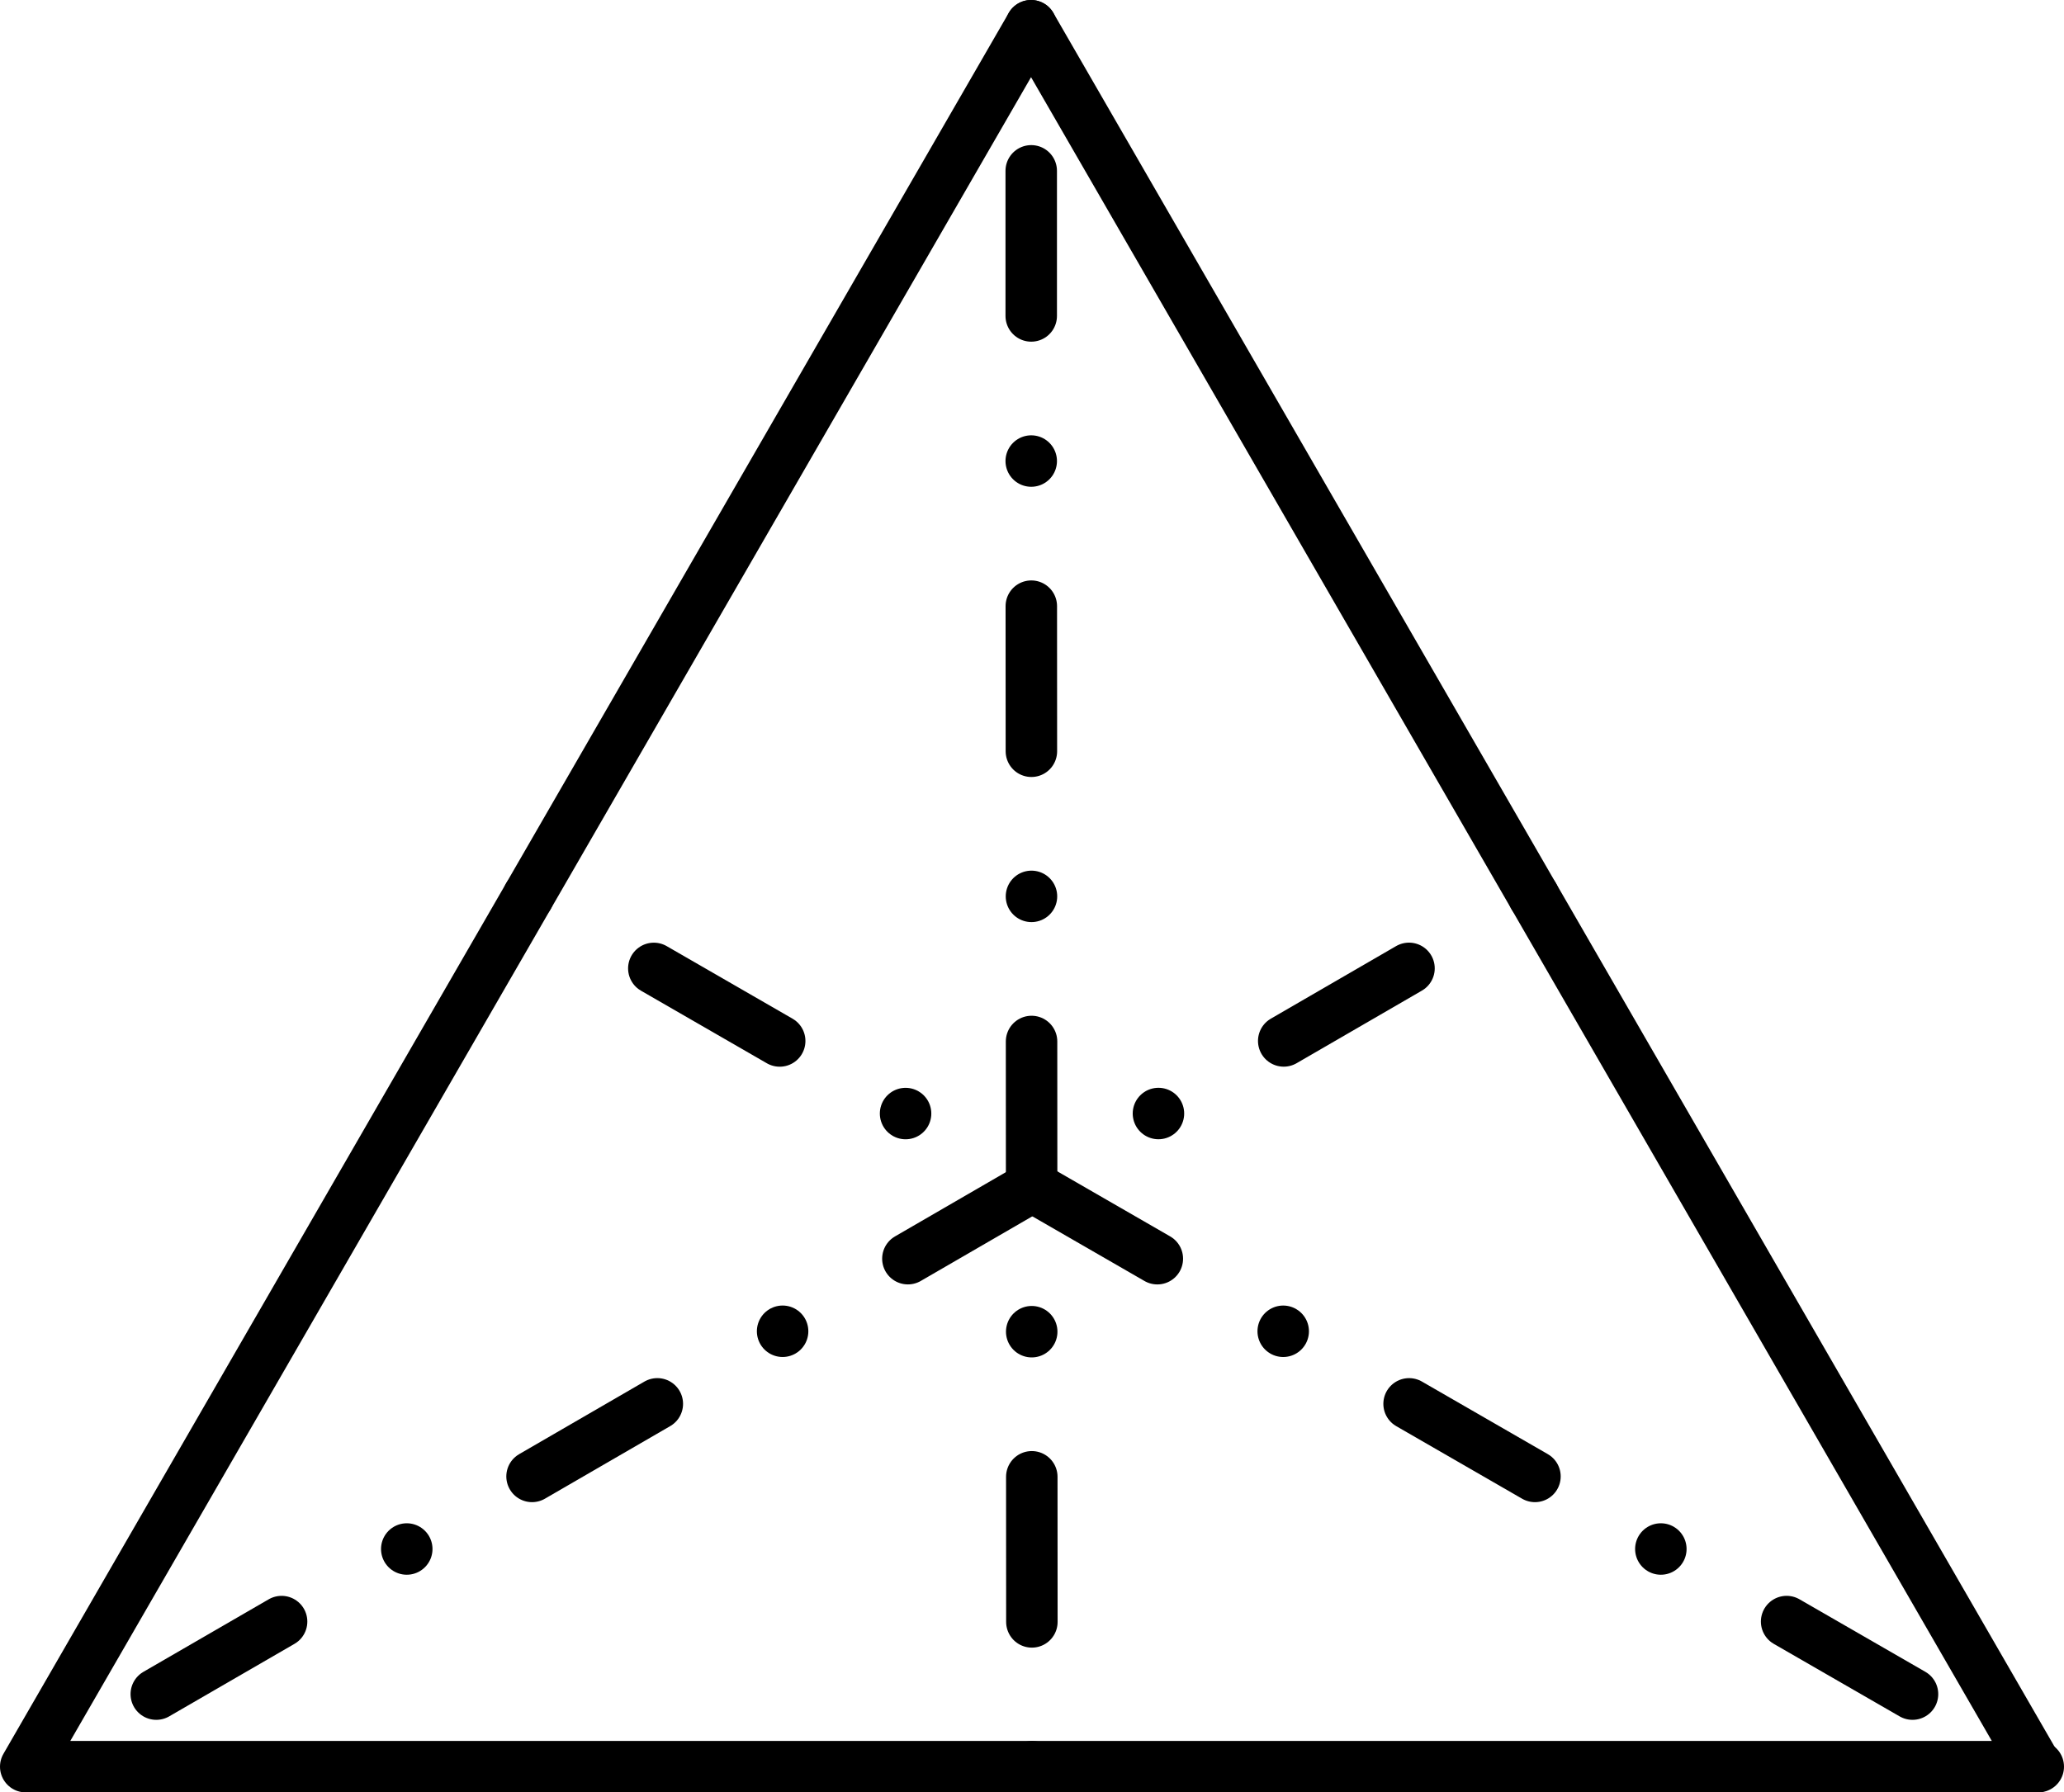 <svg data-name="Layer 1" xmlns="http://www.w3.org/2000/svg" viewBox="0 0 120.31 104.5"><defs><style>.a064921e-4c76-4c26-8b1b-6477eaf37f5a,.afca5ce7-dd40-4faf-8a7e-cd82ea575f54,.b36a0022-5335-492e-953a-9ce6cf335a8b,.b6b1a5b0-b40b-40f2-9971-b5d633e0138b,.b6bdb6f5-0ea6-481e-b57f-06b3e0765fec,.bb11e997-e0fb-4725-9983-2b75b13faace,.bd112336-9370-420f-92b6-042527e835b1{fill:none;stroke:#000;stroke-linecap:round;stroke-linejoin:round;stroke-width:3px;}.b6bdb6f5-0ea6-481e-b57f-06b3e0765fec{stroke-dasharray:8.44 8.44;}.bb11e997-e0fb-4725-9983-2b75b13faace{stroke-dasharray:0 8.44 8.44 8.44;}.bd112336-9370-420f-92b6-042527e835b1{stroke-dasharray:8.47 8.47;}.a064921e-4c76-4c26-8b1b-6477eaf37f5a{stroke-dasharray:0 8.47 8.47 8.47;}.afca5ce7-dd40-4faf-8a7e-cd82ea575f54{stroke-dasharray:8.46 8.46;}.b36a0022-5335-492e-953a-9ce6cf335a8b{stroke-dasharray:0 8.46 8.46 8.46;}</style></defs><title>18</title><polygon class="b6b1a5b0-b40b-40f2-9971-b5d633e0138b" points="118.7 103 60.1 1.5 1.5 103 60.16 103 118.7 103"/><line class="b6b1a5b0-b40b-40f2-9971-b5d633e0138b" x1="1.81" y1="103" x2="1.81" y2="103"/><line class="b6bdb6f5-0ea6-481e-b57f-06b3e0765fec" x1="9.11" y1="98.77" x2="20.06" y2="92.43"/><line class="bb11e997-e0fb-4725-9983-2b75b13faace" x1="23.71" y1="90.31" x2="85.75" y2="54.36"/><line class="b6b1a5b0-b40b-40f2-9971-b5d633e0138b" x1="89.4" y1="52.25" x2="89.4" y2="52.25"/><line class="b6b1a5b0-b40b-40f2-9971-b5d633e0138b" x1="118.81" y1="103" x2="118.81" y2="103"/><line class="bd112336-9370-420f-92b6-042527e835b1" x1="111.48" y1="98.77" x2="100.48" y2="92.43"/><line class="a064921e-4c76-4c26-8b1b-6477eaf37f5a" x1="96.81" y1="90.31" x2="34.47" y2="54.36"/><line class="b6b1a5b0-b40b-40f2-9971-b5d633e0138b" x1="30.8" y1="52.25" x2="30.8" y2="52.25"/><line class="b6b1a5b0-b40b-40f2-9971-b5d633e0138b" x1="60.1" y1="1.5" x2="60.1" y2="1.5"/><line class="afca5ce7-dd40-4faf-8a7e-cd82ea575f54" x1="60.11" y1="9.96" x2="60.11" y2="22.65"/><line class="b36a0022-5335-492e-953a-9ce6cf335a8b" x1="60.11" y1="26.88" x2="60.15" y2="98.77"/><line class="b6b1a5b0-b40b-40f2-9971-b5d633e0138b" x1="60.16" y1="103" x2="60.16" y2="103"/></svg>